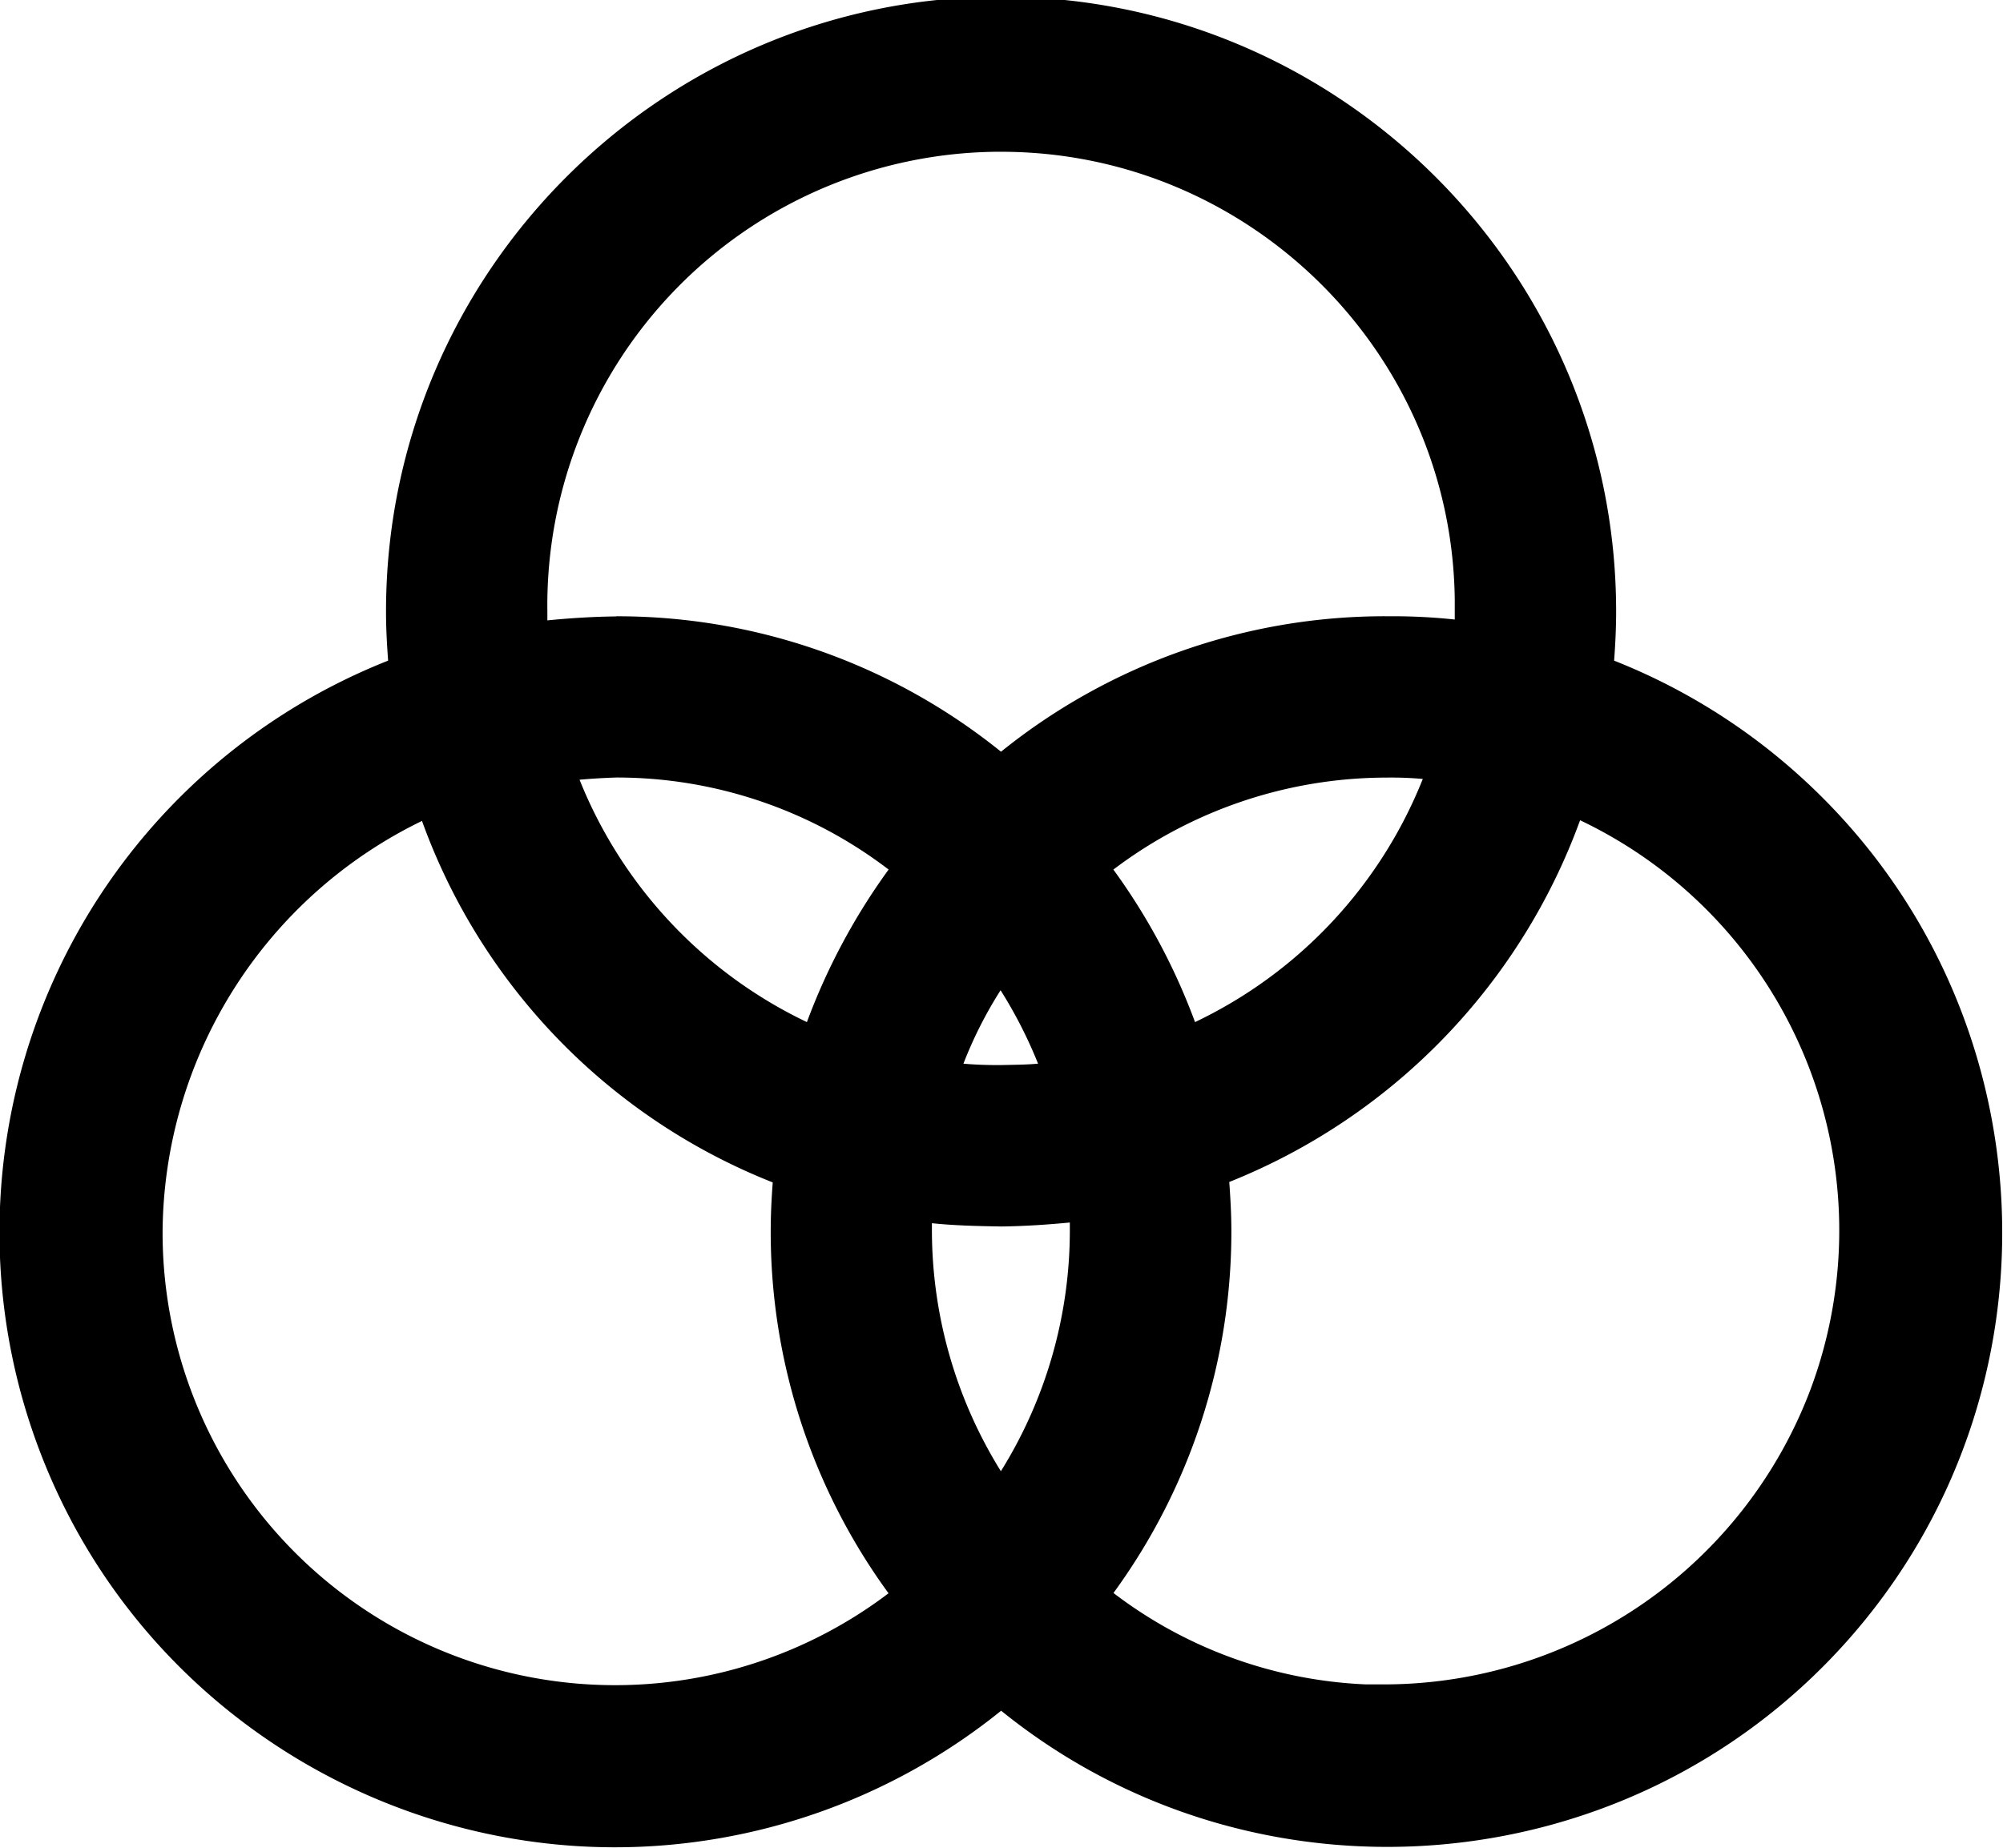<svg id="channels" data-name="Channels" xmlns="http://www.w3.org/2000/svg" viewBox="0 0 544 502"><g id="Channels_Icon_" data-name="Channels Icon "><g id="Path_165" data-name="Path 165"><path d="M427.45,186.43c.58-6.39,1.16-13.34,1.16-20.31a156.73,156.73,0,0,0-313.46,0c0,7,.58,13.34,1.15,20.31A156.73,156.73,0,1,0,271.88,451.16,156.73,156.73,0,1,0,427.45,186.43ZM138.35,166.1a133.53,133.53,0,1,1,267-3.32c0,1.1,0,2.21,0,3.32a111.92,111.92,0,0,1-.58,13.94,151.44,151.44,0,0,0-28.44-2.33,156,156,0,0,0-104.49,40,156,156,0,0,0-104.51-40,223.78,223.78,0,0,0-28.44,2.33A110.34,110.34,0,0,1,138.35,166.1ZM300.9,334.46a133.47,133.47,0,0,1-29,83,133.47,133.47,0,0,1-29-83,111.84,111.84,0,0,1,.58-13.94,153.2,153.2,0,0,0,28.44,2.33,227.51,227.51,0,0,0,28.44-2.33A113.73,113.73,0,0,1,300.9,334.46Zm-29-34.84a106.3,106.3,0,0,1-23.8-2.33,123.8,123.8,0,0,1,23.8-45.86,133.2,133.2,0,0,1,23.8,45.86,106.18,106.18,0,0,1-23.78,2.33Zm-46.44-8.12a133.61,133.61,0,0,1-81.83-88.28A156.54,156.54,0,0,1,167.37,201a132.22,132.22,0,0,1,88.24,33.67,162.34,162.34,0,0,0-30.17,56.88Zm62.69-56.9a133.29,133.29,0,0,1,88.24-33.67,106.3,106.3,0,0,1,23.8,2.33A133.6,133.6,0,0,1,318.3,291.5a162.5,162.5,0,0,0-30.17-56.88ZM33.86,334.46a134.51,134.51,0,0,1,87.08-125.41A156,156,0,0,0,220.8,314.23c-.58,6.39-1.16,13.34-1.16,20.31a155.75,155.75,0,0,0,36,99.85A133.22,133.22,0,0,1,33.86,334.46ZM376.37,468a132.21,132.21,0,0,1-88.24-33.68,155.83,155.83,0,0,0,36-99.85c0-7-.58-13.35-1.16-20.32A157.12,157.12,0,0,0,422.79,209a133.65,133.65,0,0,1-46.44,258.91Z"/><path d="M167.05,501.81c-69.5,0-134.53-43.74-158.23-113.1a167,167,0,0,1,96.59-209.25c-.35-4.81-.57-9-.57-13.35,0-92.09,74.94-167,167-167S438.93,74,438.93,166.11c0,4.51-.22,9-.55,13.35a166.29,166.29,0,0,1,50.31,31.24c68.39,61.68,73.87,167.54,12.21,235.93-59.66,66.11-160.61,73.4-229,18.08a167.13,167.13,0,0,1-104.82,37.1ZM271.87,19.7c-80.73,0-146.41,65.67-146.41,146.41,0,6,.47,11.56,1,17.46l.66,8-7.45,4.61C43.22,222.26,2.27,305.63,28.35,382.06s109.44,117.35,185.87,91.25A144.9,144.9,0,0,0,265,443.51l6.9-6.25,6.91,6.25c60,54.05,152.72,49.28,206.81-10.7S534.83,280.1,474.88,226a145.61,145.61,0,0,0-50.75-29.8l-7.68-2.62.73-8.07c.56-6.13,1.12-12.75,1.12-19.4C418.3,85.37,352.61,19.7,271.87,19.7ZM167.27,478.41c-2.84,0-5.7-.08-8.56-.26A143.55,143.55,0,0,1,23.54,334.41h0a145.67,145.67,0,0,1,93.77-135l10.51-4,3.06,10.82a145.61,145.61,0,0,0,93.24,98.22l7.7,2.61-.75,8.1c-.56,6.08-1.13,12.71-1.13,19.35a145.79,145.79,0,0,0,33.62,93.27l6.36,7.65-7.45,6.63A142.3,142.3,0,0,1,167.27,478.41ZM44.16,334.49a122.91,122.91,0,0,0,197.16,98.32,166.48,166.48,0,0,1-32-98.3c0-4.49.22-9,.55-13.31A166.21,166.21,0,0,1,114.61,223,125,125,0,0,0,44.16,334.49ZM376.3,478.31a142.32,142.32,0,0,1-95-36.31l-7.41-6.65,6.34-7.63a145.71,145.71,0,0,0,33.59-93.25c0-6-.46-11.5-.94-17.4L312,307l7.55-2.59a147,147,0,0,0,93.31-98.26L416,195.41l10.43,3.89a144,144,0,0,1,84.71,185.16,144.68,144.68,0,0,1-122.67,93.2l.08.53-12.14.12Zm-73.89-45.58A121.45,121.45,0,0,0,371,457.56h5.36a123.85,123.85,0,0,0,115.43-80.31,123.38,123.38,0,0,0-62.65-154.43,167.58,167.58,0,0,1-95.28,98.26c.32,4.43.57,8.78.57,13.37A166.38,166.38,0,0,1,302.41,432.73ZM271.85,434l-8.07-10.13a144.53,144.53,0,0,1-31.28-89.46,124.64,124.64,0,0,1,.65-15l1.14-11,10.9,1.92a156.15,156.15,0,0,0,26.54,2.17,214.93,214.93,0,0,0,27-2.23l10.59-1.53,1.15,10.63a123.56,123.56,0,0,1,.69,15.14,144.37,144.37,0,0,1-31.28,89.36ZM253.1,332.28c0,.66,0,1.33,0,2a124.18,124.18,0,0,0,18.73,65.37,123.6,123.6,0,0,0,18.73-65.19v-.18c0-.72,0-1.47,0-2.19-6.18.6-12.4,1-18.56,1.08C265.67,333.06,259.39,332.94,253.1,332.28Zm17.36-22.34a117.34,117.34,0,0,1-24.54-2.55l-10.68-2.3,2.88-10.53a133.31,133.31,0,0,1,25.78-49.68l8.07-9.83,7.94,9.95a142.72,142.72,0,0,1,25.66,49.42l3.1,10.67-10.88,2.3a135.69,135.69,0,0,1-25.92,2.55Zm-8.8-21c3.35.3,6.65.4,10.07.38H272c3.51-.08,6.63-.08,9.93-.38A123.42,123.42,0,0,0,271.75,269,113.39,113.39,0,0,0,261.66,288.94ZM232.18,305l-10.37-3.85a144.51,144.51,0,0,1-88.13-95.11L130.5,195l11.34-2a168.65,168.65,0,0,1,25.35-2.4h.1a142.41,142.41,0,0,1,95.18,36.29l7.37,6.61-6.26,7.63a151.13,151.13,0,0,0-28.26,53.27Zm-74.78-93.2a124,124,0,0,0,61.75,65.85,172.61,172.61,0,0,1,22.19-41.44,121.61,121.61,0,0,0-73.89-25h-.08C164.11,211.32,160.77,211.5,157.4,211.81ZM311.53,305l-3.12-10.59a151.08,151.08,0,0,0-28.26-53.25l-6.28-7.67,7.39-6.61a143.57,143.57,0,0,1,95.08-36.27,118.71,118.71,0,0,1,26,2.54l10.84,2.29-3.06,10.66a144.48,144.48,0,0,1-88.19,95.05Zm-9.15-68.79a170.56,170.56,0,0,1,22.18,41.44,123.92,123.92,0,0,0,61.86-66.05,96.23,96.23,0,0,0-9.9-.37A123.06,123.06,0,0,0,302.38,236.22Zm-30.51-4.6-6.88-6.2A145.5,145.5,0,0,0,167.53,188h-.14a208.76,208.76,0,0,0-27,2.22l-10.64,1.53-1.1-10.68a120,120,0,0,1-.65-15.06,143.81,143.81,0,0,1,142-145.44c79.63-1.45,144.64,62.73,145.63,142v3.44a124.55,124.55,0,0,1-.65,15l-1.15,11L403,190.18A156,156,0,0,0,376.5,188h-.14a145.59,145.59,0,0,0-97.6,37.4Zm-104.5-64.2a166,166,0,0,1,104.5,36.79A166.06,166.06,0,0,1,376.21,167.4l2.16,0a159.63,159.63,0,0,1,16.73.89c0-.67,0-1.33,0-2v-3.5c-.84-67.29-56-121.56-123.19-121.56l-1.57,0A123.25,123.25,0,0,0,148.66,166v.34c0,.73,0,1.45,0,2.18,6.21-.61,12.41-1,18.55-1.07Z"/></g></g></svg>
